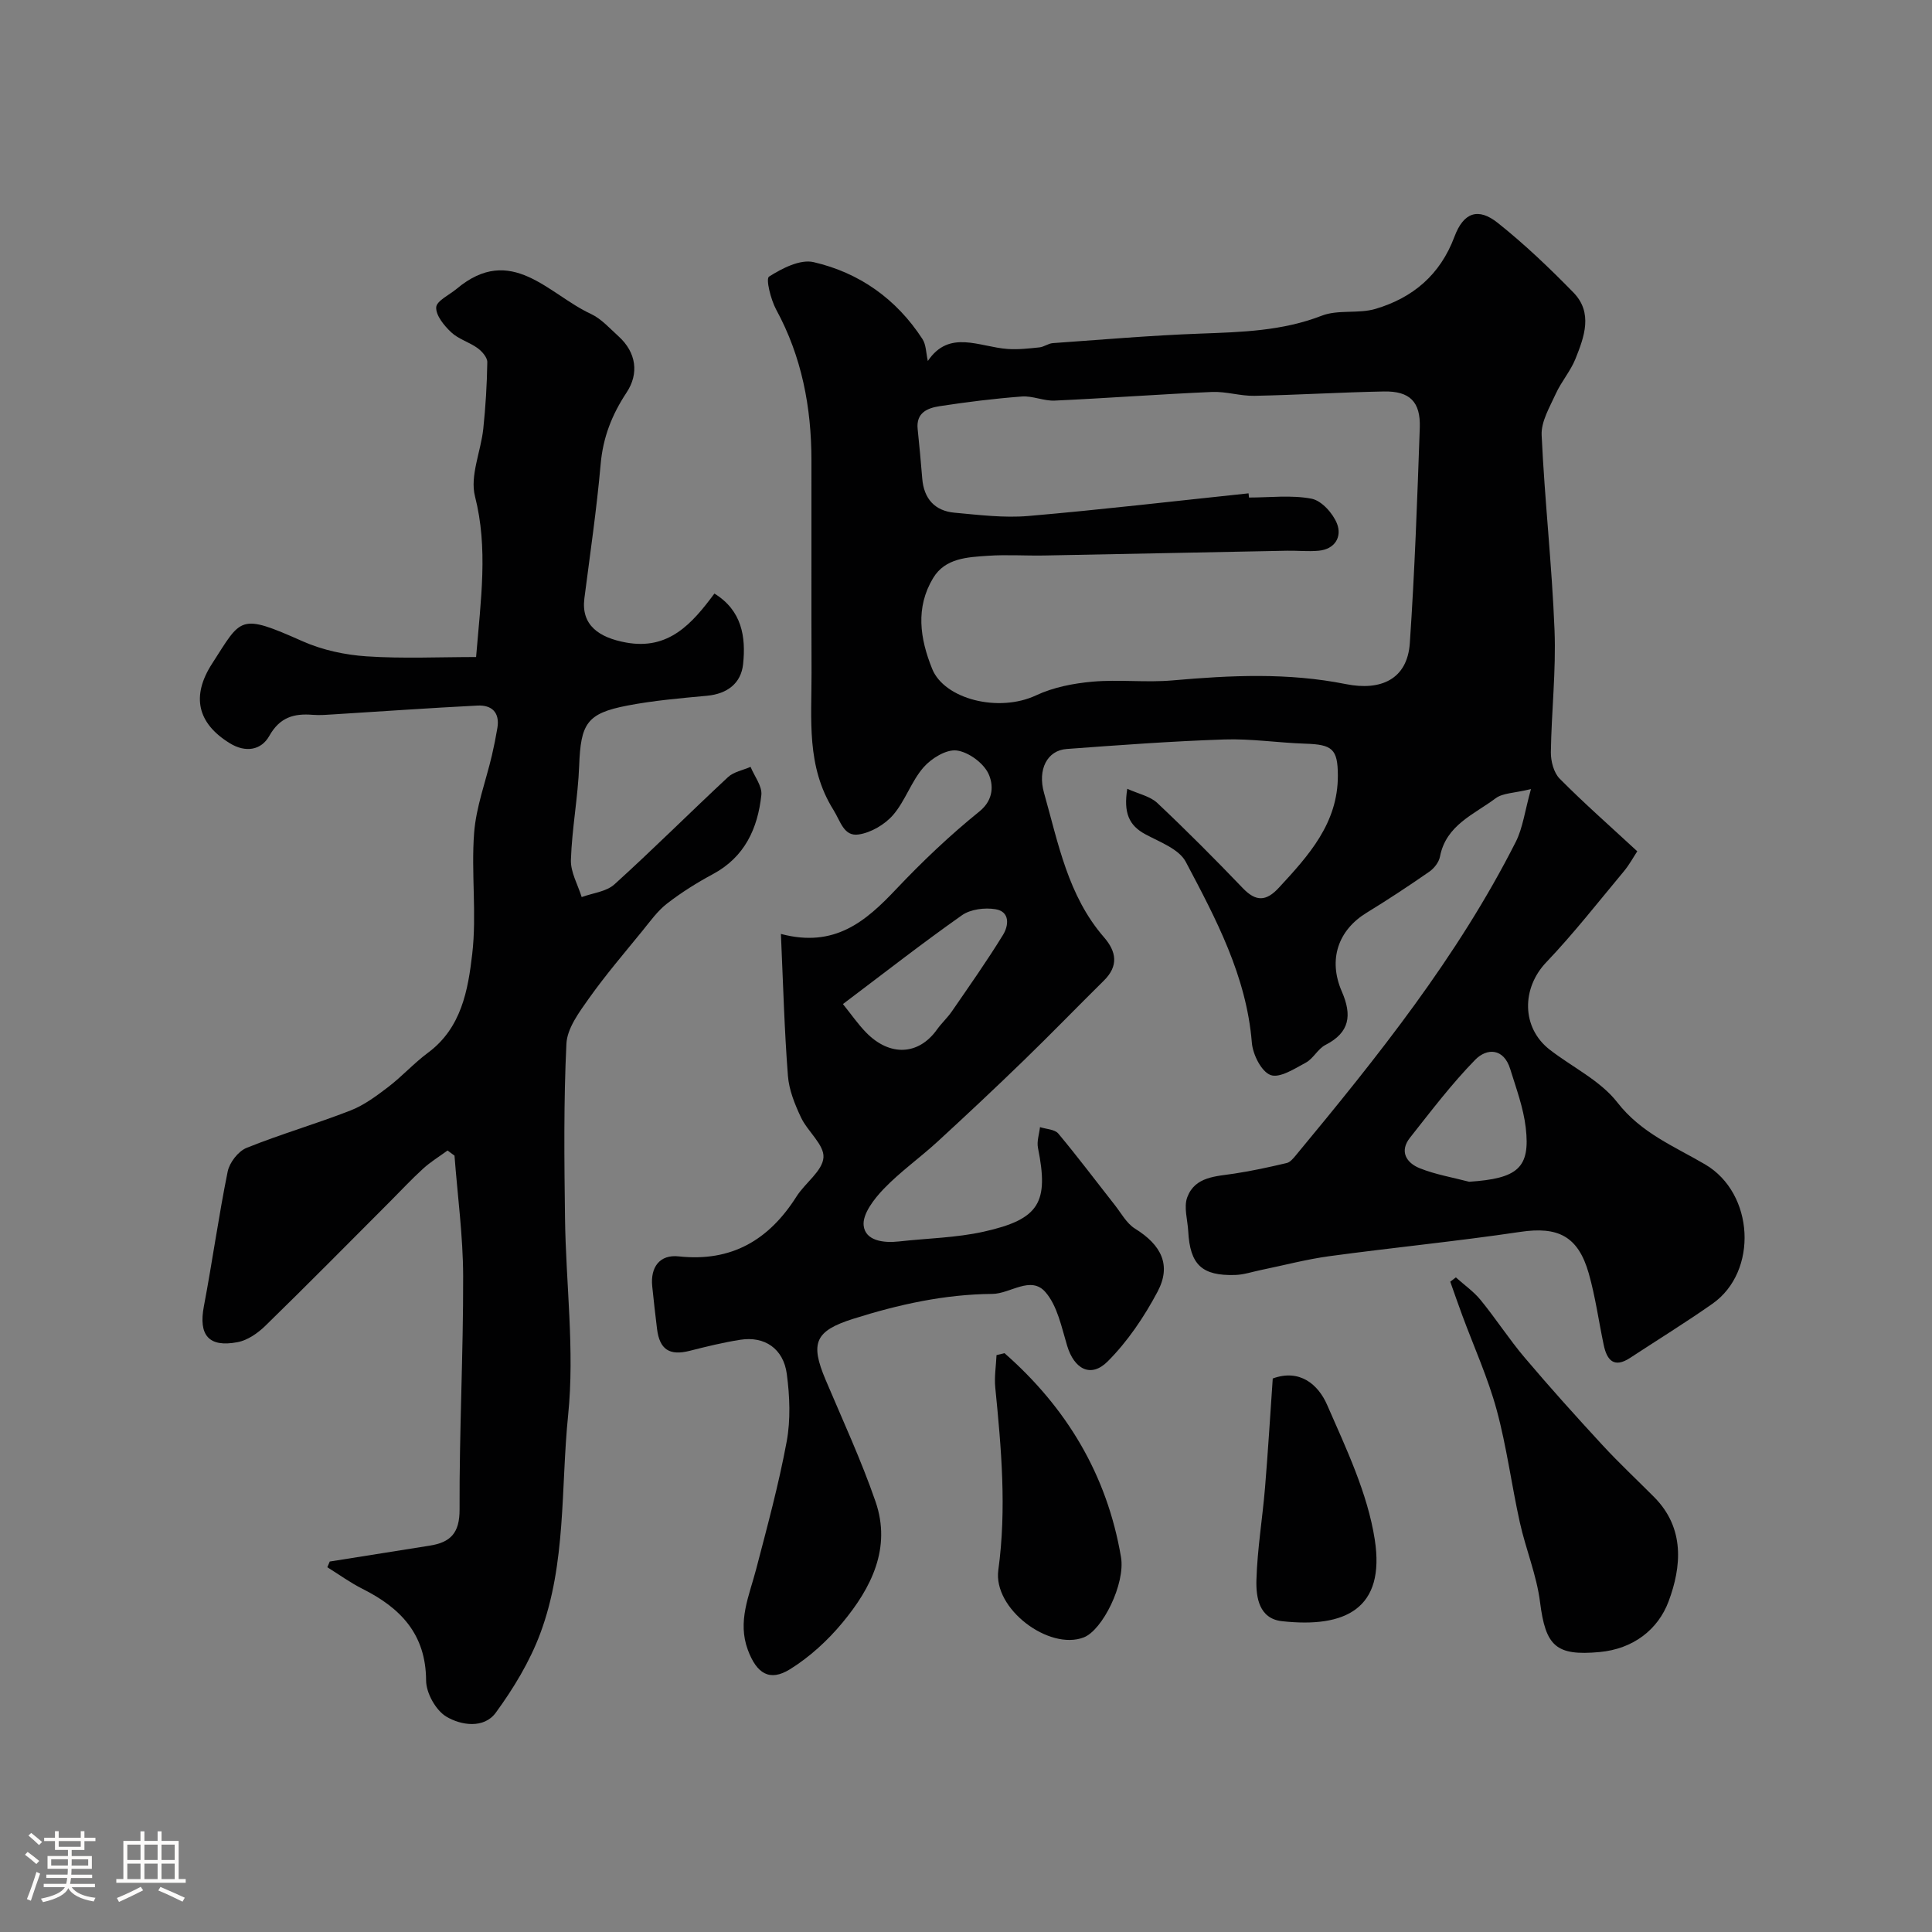 <svg enable-background="new 0 0 400 400" viewBox="0 0 400 400" xmlns="http://www.w3.org/2000/svg"><rect x="0" y="0" width="400" height="400" fill="#808080" stroke="none"/><path d="m5.17 384 .55-.58c.85.61 1.65 1.24 2.4 1.87l-.59.64c-.83-.73-1.62-1.38-2.36-1.93m1.22 9.53-.82-.34c.71-1.76 1.37-3.64 1.98-5.63.24.13.5.25.76.36-.6 1.67-1.24 3.54-1.92 5.61m-.5-13.5.57-.54c.56.44 1.31 1.06 2.26 1.87l-.64.64c-.68-.66-1.41-1.32-2.19-1.97m3.25.46h2.24v-1.36h.77v1.36h4.57v-1.36h.76v1.36h2.28v.69h-2.28v1.84h-2.64v1.26h4.18v2.64h-4.21c0 .45-.02.86-.05 1.21h4.32v.69h-4.38c-.04.34-.1.75-.19 1.22h5.15v.69h-4.82c.87 1.19 2.51 1.92 4.93 2.19-.17.31-.3.57-.37.76-2.77-.49-4.52-1.41-5.26-2.76-.56 1.26-2.3 2.23-5.24 2.9-.12-.24-.26-.48-.43-.72 2.73-.55 4.38-1.34 4.96-2.38h-4.38v-.69h4.65c.1-.38.17-.79.21-1.22h-4.32v-.69h4.4c.03-.34.05-.75.05-1.21h-4.2v-2.64h4.23v-1.26h-2.69v-1.84h-2.24zm1.46 4.46v1.29h3.45c.01-.4.02-.57.01-.53v-.32-.45h-3.46zm1.55-2.59h4.57v-1.19h-4.57zm6.11 2.59h-3.42v.77c-.01.19-.01.37-.02.53h3.44v-1.29z" fill="#fcfbfa"/><path d="m32.63 379.16h.82v1.98h3.54v7.89h1.46v.78h-14.37v-.78h1.46v-7.89h3.54v-1.98h.82v1.98h2.73zm-3.49 11.48.5.73c-1.61.82-3.28 1.63-5 2.41-.13-.27-.28-.55-.44-.82 1.75-.72 3.4-1.49 4.94-2.32m-2.78-5.55h2.73v-3.18h-2.73zm0 3.95h2.73v-3.2h-2.73zm3.54-3.95h2.73v-3.18h-2.73zm0 3.95h2.73v-3.2h-2.73zm7.89 4.68c-1.84-.92-3.51-1.7-5.02-2.32l.45-.73c1.89.8 3.57 1.55 5.04 2.23zm-1.62-11.81h-2.73v3.18h2.73zm-2.73 7.13h2.73v-3.2h-2.73z" fill="#fcfbfa"/><g fill="#010102"><path d="m161.68 193.36c11.17 2.96 17.61-2.65 23.89-9.3 5.39-5.7 11.12-11.14 17.21-16.06 3.08-2.49 2.85-5.67 1.89-7.77-1.03-2.25-4.15-4.54-6.6-4.85-2.16-.27-5.26 1.64-6.88 3.51-2.53 2.91-3.77 6.93-6.29 9.85-1.72 1.98-4.58 3.66-7.14 4.03-3.07.44-3.7-2.68-5.22-5.11-5.63-9.01-4.49-18.72-4.52-28.38-.05-14.66 0-29.33-.02-43.99-.01-10.96-1.99-21.43-7.3-31.19-1.12-2.07-2.19-6.38-1.48-6.83 2.69-1.71 6.44-3.64 9.22-3 9.48 2.19 17.16 7.63 22.54 15.92.77 1.18.74 2.89 1.12 4.55 4.43-6.61 10.68-2.9 16.52-2.49 2.18.15 4.4-.1 6.59-.33.94-.1 1.82-.81 2.76-.88 10.18-.72 20.35-1.6 30.54-1.97 8.55-.32 16.96-.53 25.15-3.71 3.38-1.31 7.59-.36 11.13-1.41 7.72-2.3 13.38-7.03 16.34-14.95 1.9-5.08 4.95-6.05 8.96-2.86 5.54 4.41 10.71 9.34 15.66 14.41 4.1 4.2 2.26 9.18.43 13.75-1.02 2.54-2.93 4.71-4.07 7.22-1.25 2.76-3.06 5.75-2.93 8.57.62 13.48 2.14 26.93 2.67 40.41.33 8.39-.64 16.82-.76 25.24-.02 1.84.59 4.23 1.82 5.47 4.98 5.03 10.31 9.71 16.07 15.04-.74 1.11-1.63 2.78-2.82 4.2-5.28 6.33-10.36 12.84-16.04 18.8-5.1 5.35-5.14 13.51.73 18.07 4.69 3.64 10.48 6.39 14 10.92 4.94 6.36 11.76 9.07 18.18 12.84 10.19 5.97 11.02 22.18 1.51 28.85-5.56 3.9-11.36 7.48-17.05 11.21-3.33 2.18-4.8.48-5.46-2.69-1.04-4.93-1.72-9.96-3.09-14.79-2.21-7.78-6.42-9.77-14.19-8.61-13.11 1.95-26.32 3.24-39.45 5.02-4.81.65-9.54 1.91-14.31 2.89-1.75.36-3.5.96-5.26 1.01-6.9.21-9.35-2.13-9.72-9.05-.13-2.36-.96-5-.2-7.04 1.61-4.32 5.95-4.31 9.82-4.91 3.62-.55 7.21-1.34 10.78-2.18.71-.17 1.35-.96 1.87-1.58 16.92-20.41 33.49-41.09 45.54-64.9 1.47-2.91 1.87-6.36 3.15-10.94-3.48.85-5.84.8-7.32 1.91-4.46 3.35-10.27 5.53-11.52 12.08-.22 1.16-1.22 2.44-2.23 3.13-4.25 2.95-8.57 5.8-12.98 8.5-5.84 3.57-8 9.66-5.11 16.29 2.12 4.88 1.69 8.47-3.4 11.07-1.56.8-2.49 2.81-4.04 3.65-2.33 1.26-5.45 3.28-7.32 2.57-1.91-.72-3.68-4.27-3.87-6.72-1.12-13.78-7.44-25.63-13.68-37.42-1.4-2.65-5.37-4.09-8.36-5.7-3.41-1.83-4.55-4.46-3.75-9.42 2.33 1.06 4.73 1.53 6.23 2.95 6.06 5.71 11.94 11.62 17.7 17.63 2.72 2.84 4.84 2.73 7.44-.08 6.18-6.68 12.26-13.37 12.23-23.26-.02-5.51-1.16-6.4-6.75-6.58-5.6-.18-11.21-1.06-16.8-.87-10.88.36-21.74 1.17-32.6 1.97-4 .29-6.07 4.2-4.68 9.11 2.95 10.43 4.95 21.28 12.4 29.86 2.6 2.99 3.06 5.95-.02 8.99-5.55 5.48-10.98 11.09-16.58 16.52-5.88 5.7-11.85 11.3-17.88 16.84-3.63 3.33-7.71 6.21-11.11 9.75-1.99 2.07-4.42 5.2-4.16 7.59.34 3.17 4.12 3.66 7.31 3.3 5.85-.66 11.82-.75 17.53-2.02 11.58-2.58 13.53-6.04 11.25-17.36-.27-1.35.26-2.86.42-4.29 1.29.42 3.05.45 3.79 1.33 4.03 4.82 7.8 9.85 11.69 14.79 1.34 1.7 2.45 3.82 4.2 4.9 5.45 3.38 7.57 7.56 4.66 13.05-2.76 5.2-6.19 10.3-10.33 14.44-3.49 3.49-6.93 1.59-8.39-3.25-1.16-3.84-2.01-8.24-4.49-11.1-3.03-3.5-7.29.35-11 .37-9.94.08-19.45 2.2-28.81 5.16-7.93 2.51-8.93 5-5.71 12.62 3.54 8.37 7.38 16.65 10.34 25.22 3.32 9.63-.88 17.87-6.86 25.08-3.06 3.69-6.79 7.11-10.85 9.63-4.24 2.63-6.91.87-8.72-3.99-2.2-5.9.26-11.18 1.7-16.68 2.29-8.77 4.68-17.55 6.33-26.45.84-4.53.64-9.41.03-14.01-.7-5.27-4.62-7.87-9.6-7.09-3.52.55-7 1.4-10.45 2.28-4.21 1.08-6.29-.22-6.82-4.54-.36-2.92-.69-5.85-.99-8.78-.42-4 1.56-6.65 5.48-6.22 10.95 1.19 18.69-3.4 24.39-12.4 1.79-2.82 5.39-5.28 5.58-8.09.18-2.63-3.3-5.38-4.67-8.31-1.27-2.7-2.47-5.67-2.69-8.6-.73-9.39-.98-18.79-1.45-29.36zm96.82-91.22c.03.29.06.58.09.87 4.33 0 8.77-.56 12.95.24 2.07.4 4.42 3.01 5.27 5.16 1.06 2.69-.38 5.29-3.79 5.61-2.17.2-4.37-.04-6.56 0-16.76.32-33.52.68-50.28.99-3.88.07-7.78-.21-11.65.06-4.22.29-8.83.46-11.33 4.6-3.69 6.12-2.75 12.51-.2 18.82 2.52 6.25 13.74 9.12 21.52 5.47 3.57-1.67 7.72-2.48 11.69-2.83 5.48-.48 11.06.22 16.54-.26 12.02-1.06 23.89-1.64 35.92.77 7.21 1.44 12.71-.99 13.22-8.5 1.01-14.84 1.54-29.71 2.06-44.58.19-5.38-2.08-7.61-7.43-7.51-8.93.17-17.86.72-26.79.9-2.92.06-5.87-.92-8.78-.8-10.87.47-21.72 1.29-32.59 1.79-2.24.1-4.56-1.01-6.78-.85-5.71.43-11.41 1.14-17.07 2.01-2.45.38-4.88 1.33-4.52 4.73.36 3.41.67 6.83.95 10.25.34 4.17 2.59 6.7 6.7 7.07 5.07.46 10.22 1.11 15.26.68 15.22-1.31 30.4-3.1 45.6-4.69zm-83.98 105.74c1.72 2.13 3.1 4.14 4.77 5.86 4.92 5.06 10.89 4.75 14.69-.57.95-1.33 2.19-2.46 3.11-3.8 3.6-5.23 7.27-10.43 10.59-15.84 1.16-1.89 1.48-4.8-1.59-5.29-2.21-.36-5.14 0-6.91 1.24-8.13 5.72-15.98 11.86-24.66 18.4zm129.65 36.79c10.06-.67 12.69-2.86 11.72-11.19-.48-4.13-1.98-8.15-3.22-12.16-1.34-4.34-4.83-4.37-7.24-1.91-4.89 5-9.15 10.63-13.5 16.13-2.26 2.85-.74 5.23 2.01 6.33 3.26 1.31 6.81 1.9 10.23 2.8z"/><path d="m68.27 323.3c6.9-1.1 13.8-2.2 20.7-3.29 4.28-.68 6.2-2.58 6.18-7.49-.07-16.1.78-32.2.74-48.29-.02-8.32-1.16-16.65-1.79-24.97-.48-.35-.96-.7-1.44-1.06-1.69 1.24-3.51 2.34-5.05 3.75-2.39 2.17-4.59 4.55-6.88 6.84-8.57 8.58-17.09 17.22-25.78 25.69-1.57 1.53-3.68 3.01-5.76 3.4-6.01 1.15-8.11-1.48-6.98-7.42 1.76-9.28 3.05-18.65 4.93-27.91.38-1.86 2.18-4.19 3.9-4.89 7.07-2.85 14.44-4.98 21.54-7.75 2.81-1.1 5.37-3.01 7.81-4.87 2.87-2.2 5.33-4.94 8.23-7.09 6.92-5.13 8.28-12.96 9.15-20.44.96-8.25-.24-16.74.39-25.05.41-5.41 2.42-10.7 3.68-16.05.44-1.89.82-3.8 1.14-5.71.53-3.2-1.18-4.77-4.12-4.62-9.88.5-19.74 1.2-29.61 1.81-1.49.09-3 .23-4.48.11-3.9-.32-6.83.48-9.02 4.37-1.68 2.98-4.92 3.51-8.17 1.51-6.75-4.15-8-9.77-3.67-16.48 6.15-9.52 5.51-10.51 18.77-4.62 4.08 1.81 8.75 2.81 13.22 3.11 7.52.5 15.09.14 22.67.14.99-12.05 2.51-22.52-.23-33.27-1.08-4.24 1.22-9.29 1.72-14 .48-4.58.76-9.18.83-13.78.01-.98-1.09-2.24-2.02-2.91-1.71-1.24-3.94-1.85-5.44-3.26-1.47-1.38-3.2-3.48-3.12-5.18.07-1.34 2.71-2.56 4.22-3.82 11.33-9.5 19.01 1.11 27.8 5.18 2.16 1 3.89 2.98 5.72 4.63 3.74 3.38 4.24 7.77 1.7 11.61-3.07 4.64-4.9 9.31-5.39 14.86-.82 9.29-2.18 18.53-3.37 27.79-.71 5.53 2.98 8.12 8.63 9.15 8.81 1.61 13.66-3.89 18.29-10.14 5.7 3.5 6.54 8.97 5.94 14.62-.42 3.96-3.28 6.15-7.47 6.54-5.53.51-11.09.99-16.54 2.04-8.38 1.62-9.6 3.75-9.93 12.44-.24 6.52-1.5 13-1.71 19.51-.08 2.54 1.44 5.13 2.23 7.69 2.29-.84 5.1-1.11 6.78-2.63 7.99-7.23 15.62-14.86 23.52-22.21 1.19-1.1 3.1-1.43 4.67-2.12.79 1.95 2.42 3.98 2.23 5.82-.74 6.92-3.44 12.86-10.05 16.4-3.3 1.77-6.51 3.79-9.46 6.07-1.99 1.54-3.52 3.7-5.13 5.68-3.76 4.62-7.64 9.15-11.08 14-2.01 2.84-4.48 6.15-4.64 9.35-.58 12-.45 24.05-.29 36.08.17 13.6 2.02 27.34.65 40.76-1.54 15.1-.35 30.72-5.77 45.25-2.17 5.82-5.53 11.37-9.21 16.41-2.45 3.36-7.2 2.64-10.24.82-2.18-1.3-4.18-4.89-4.19-7.47-.04-9.61-5.29-15.03-13.16-18.98-2.54-1.28-4.87-2.97-7.29-4.48.16-.39.33-.78.5-1.18z"/><path d="m301.42 264.47c1.73 1.56 3.69 2.92 5.14 4.7 3.17 3.88 5.9 8.13 9.14 11.95 5.21 6.15 10.61 12.15 16.08 18.08 3.43 3.72 7.13 7.17 10.7 10.76 6.38 6.43 5.67 14.4 2.98 21.6-2.18 5.82-7.31 9.84-14.3 10.48-9.03.83-11.16-1.22-12.31-10.33-.7-5.58-2.95-10.95-4.18-16.49-1.72-7.76-2.73-15.7-4.81-23.35-1.81-6.64-4.69-12.99-7.09-19.48-.86-2.33-1.68-4.68-2.51-7.03.39-.28.77-.59 1.16-.89z"/><path d="m207.97 280.16c12.83 11.25 21.22 25.16 24.12 42.21.94 5.55-3.85 15.15-7.72 16.64-7.17 2.76-18.78-5.9-17.68-13.94 1.74-12.7.62-25.21-.63-37.8-.22-2.21.16-4.47.26-6.71.54-.13 1.09-.27 1.65-.4z"/><path d="m263.51 285.4c5.6-2.05 9.42 1.26 11.25 5.45 3.95 9.05 8.38 18.3 9.87 27.9 2.22 14.32-6.09 18.35-19.21 16.9-4.75-.52-5.4-4.95-5.29-8.57.19-6.37 1.25-12.71 1.78-19.07.62-7.54 1.08-15.09 1.6-22.61z"/></g></svg>